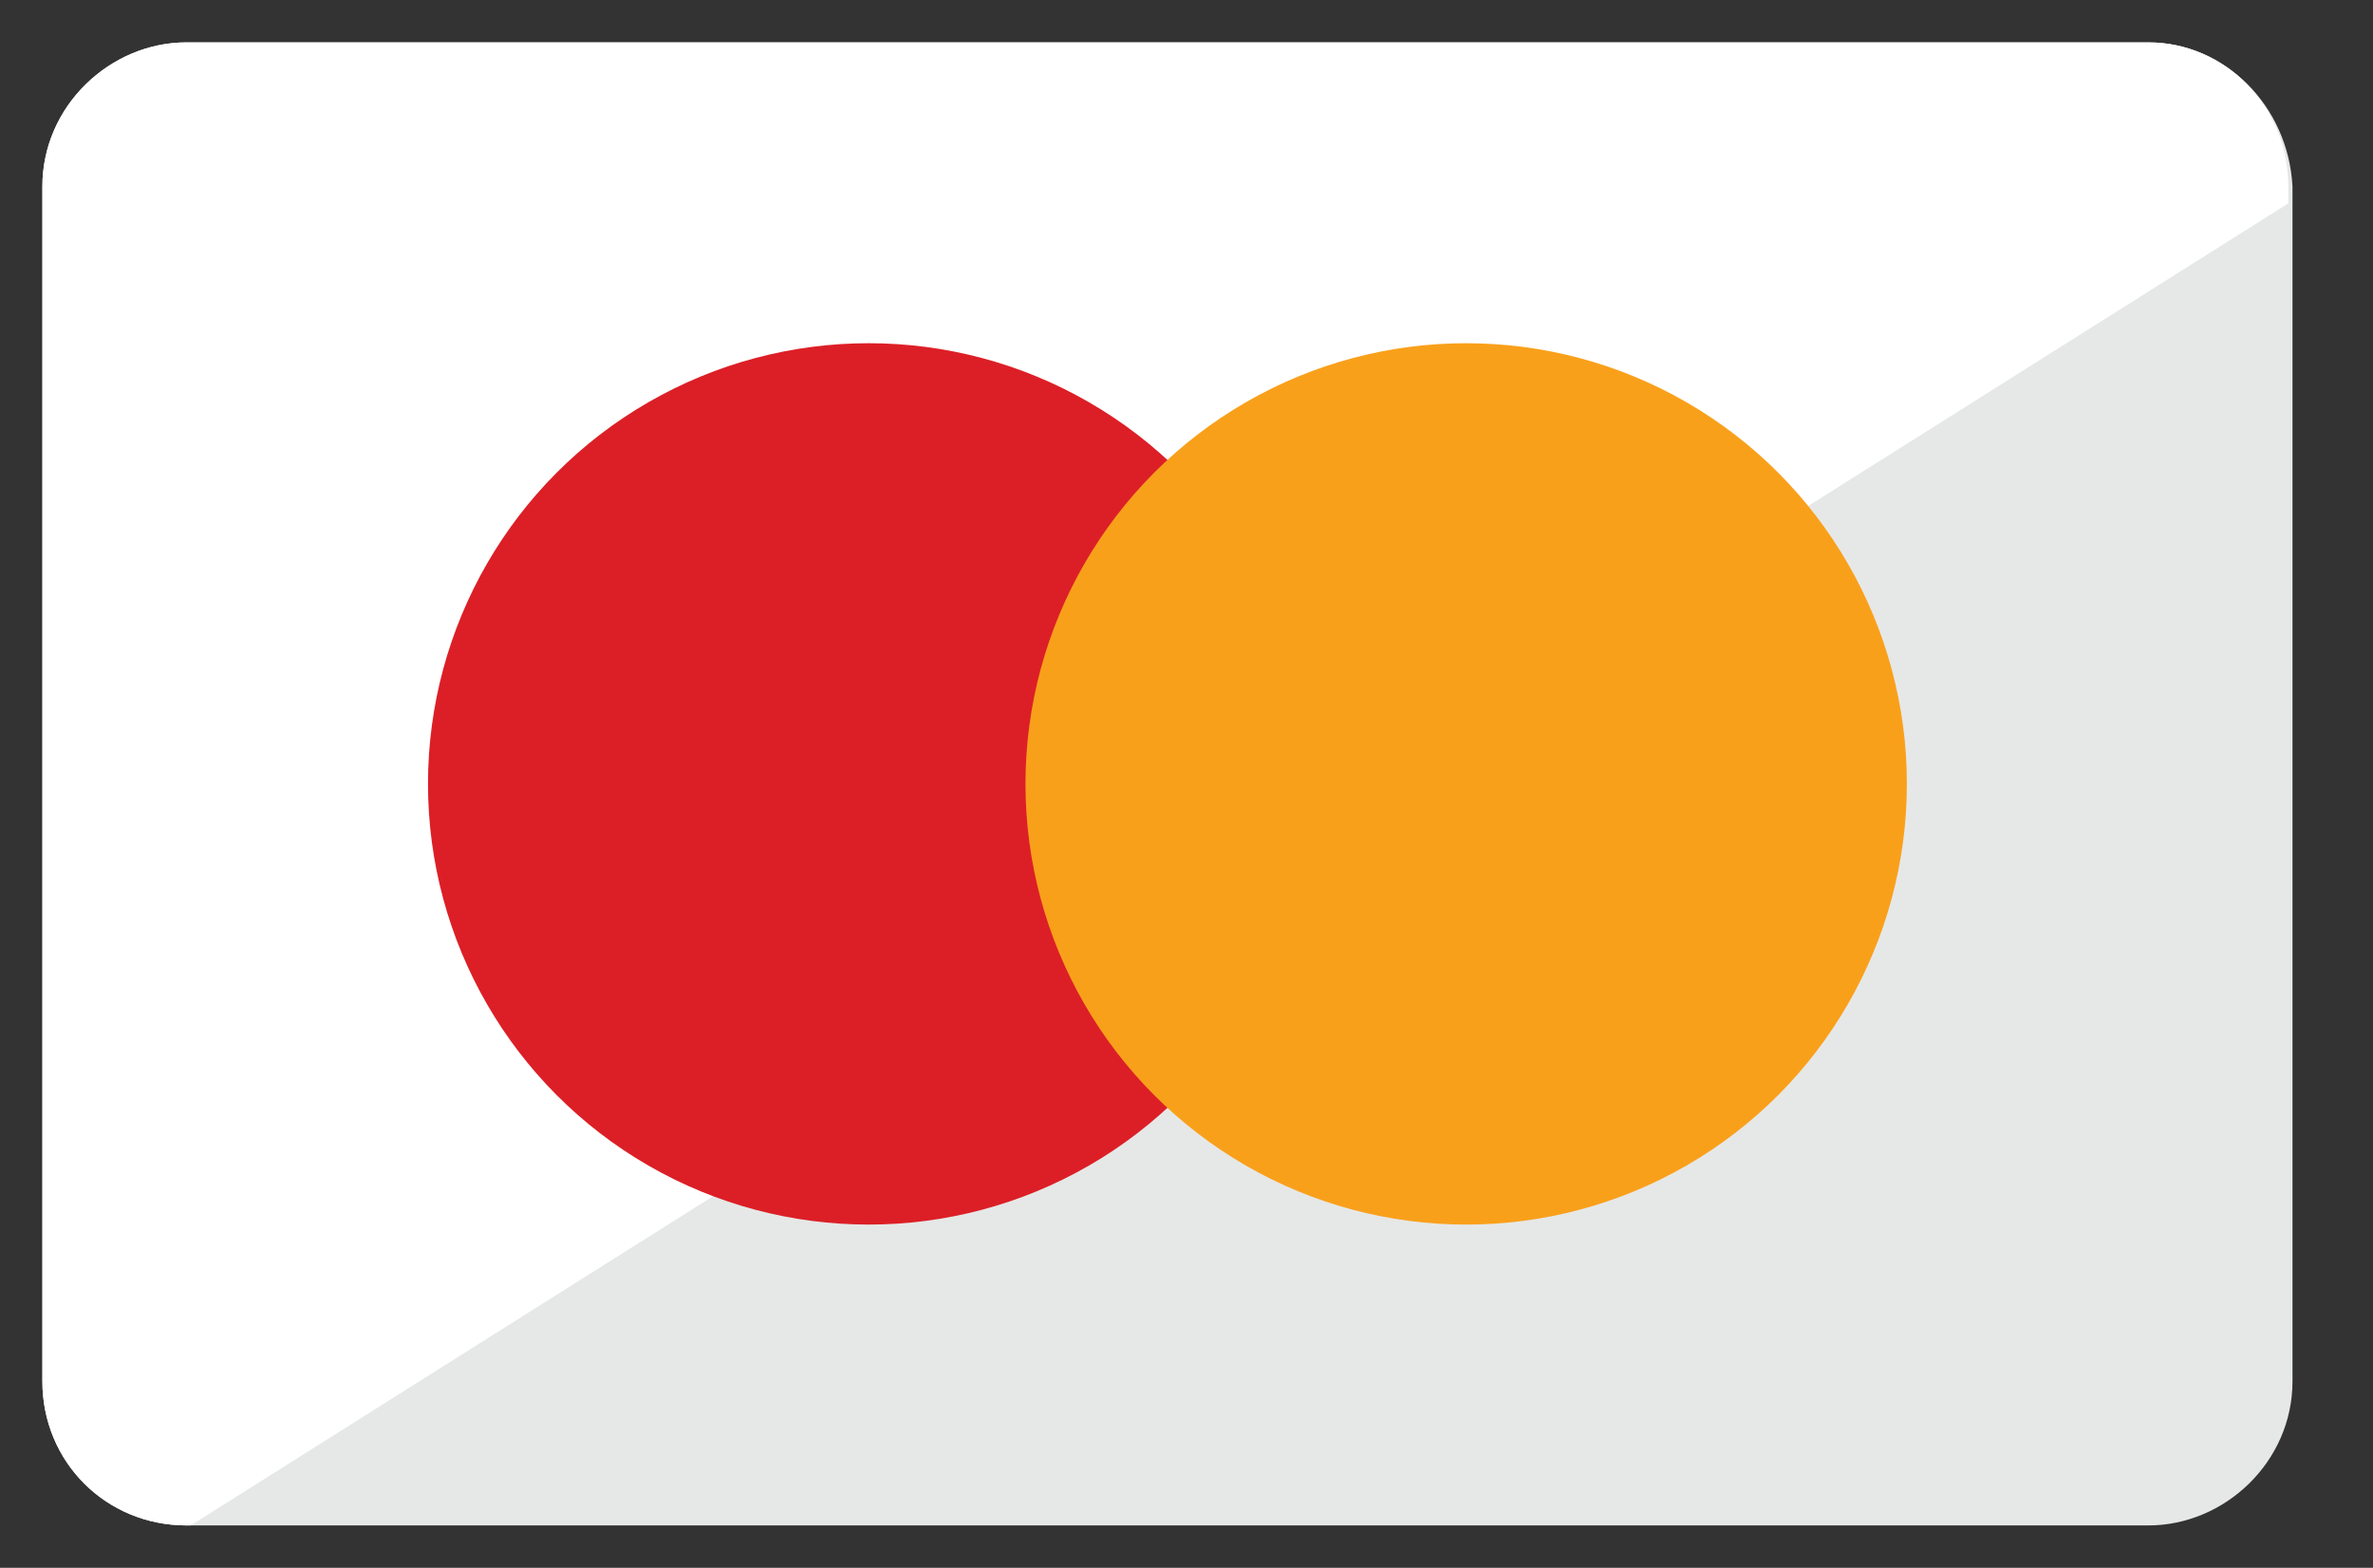 <?xml version="1.0" encoding="utf-8"?>
<!-- Generator: Adobe Illustrator 18.1.1, SVG Export Plug-In . SVG Version: 6.00 Build 0)  -->
<svg version="1.1" id="Layer_1" xmlns="http://www.w3.org/2000/svg" xmlns:xlink="http://www.w3.org/1999/xlink" x="0px" y="0px"
	 width="56px" height="37px" viewBox="0 0 56 37" enable-background="new 0 0 56 37" xml:space="preserve">
<rect x="0" y="0" width="56" height="37" fill="#333333" stroke="none"/>
<path fill="#E6E8E7" d="M50.7,1H4.4C2.6,1,1,2.5,1,4.4v28.2C1,34.5,2.5,36,4.4,36h46.3c1.8,0,3.4-1.5,3.4-3.4V4.4
	C54,2.5,52.5,1,50.7,1z"/>
<path fill="#FFFFFF" d="M50.7,1H4.4C2.6,1,1,2.5,1,4.4v28.2C1,34.5,2.5,36,4.4,36h0.1L54,4.8V4.4C54,2.5,52.5,1,50.7,1z"/>
<ellipse fill="#DC1F26" cx="20.5" cy="18.5" rx="10.4" ry="10.4"/>
<ellipse fill="#F9A01B" cx="34.6" cy="18.5" rx="10.4" ry="10.4"/>
</svg>

